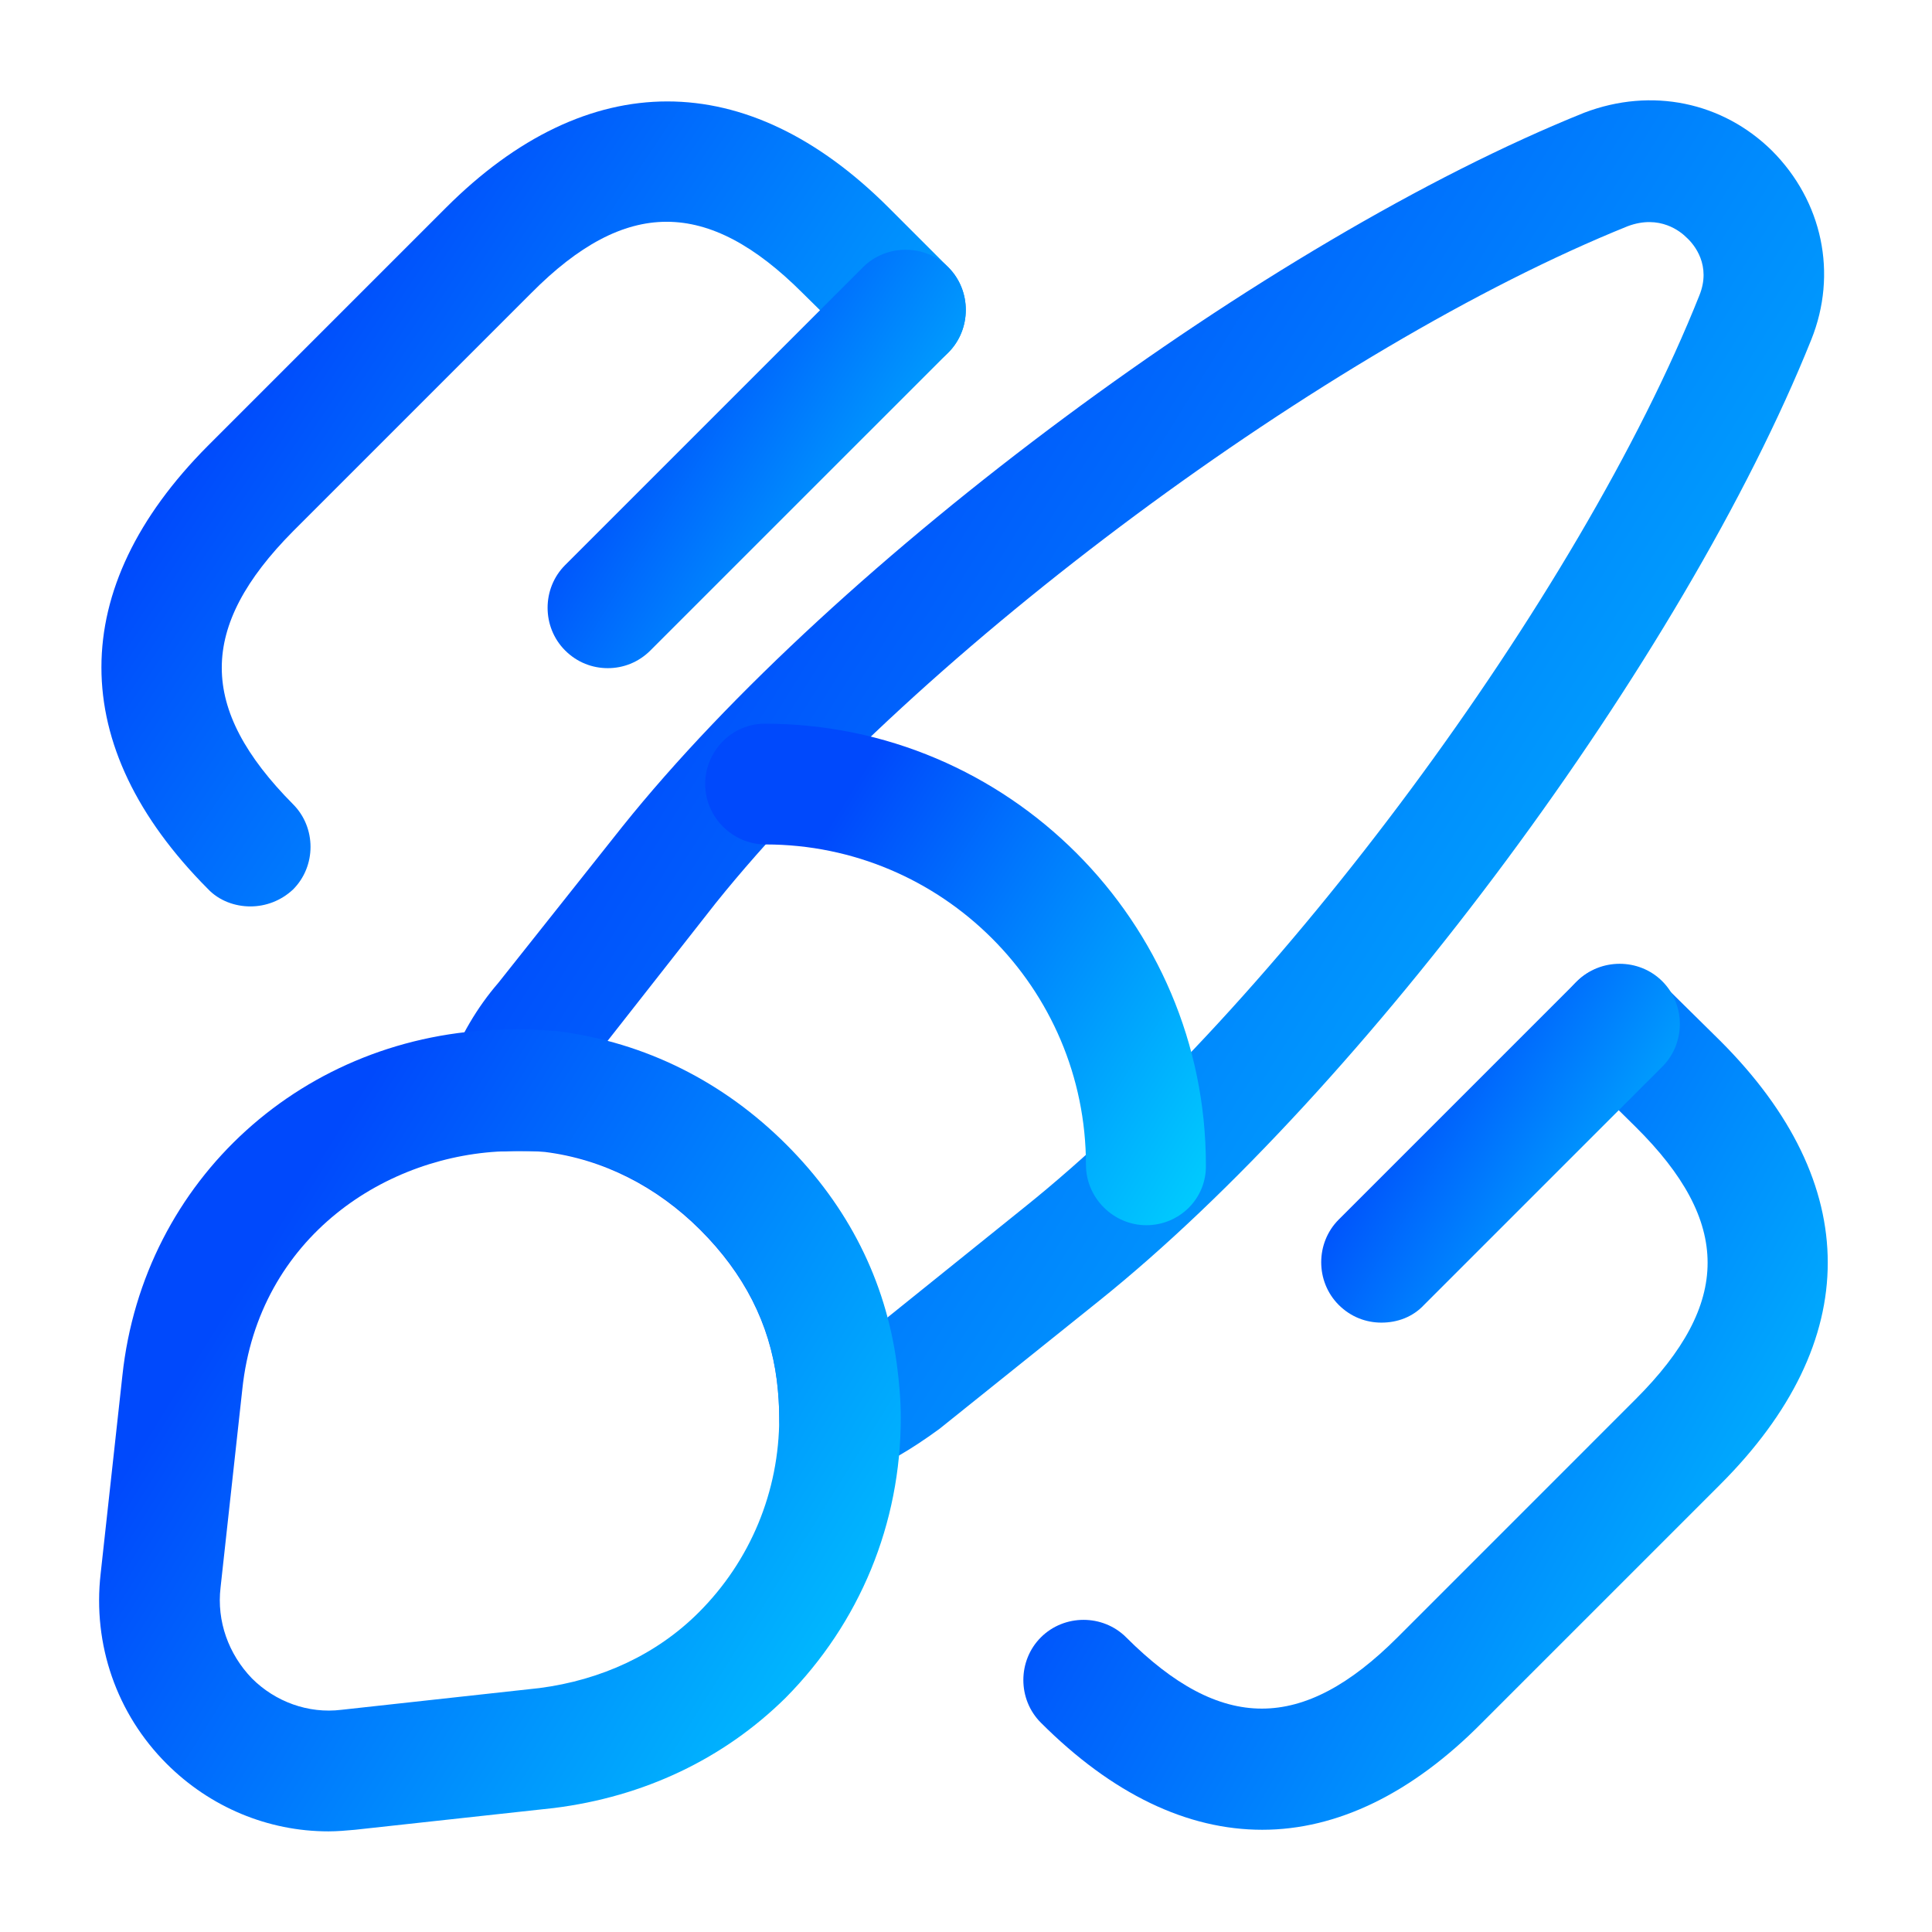 <svg width="80" height="80" viewBox="0 0 80 80" fill="none" xmlns="http://www.w3.org/2000/svg">
<path d="M34.767 61.233C34.267 61.233 33.8 61.1 33.367 60.8C32.667 60.333 32.267 59.567 32.267 58.733C32.267 58.233 32.233 57.7 32.167 57.167C31.867 54.8 30.8 52.733 29 50.933C27.2 49.133 24.967 48 22.567 47.7C22.167 47.667 21.6 47.633 21.067 47.667C20.2 47.733 19.4 47.367 18.9 46.667C18.4 46 18.267 45.1 18.533 44.3C19.033 42.933 19.767 41.7 20.633 40.7L25.767 34.233C34.6 23.2 52.5 9.933 65.6 4.667C68.4 3.6 71.333 4.233 73.367 6.233C75.467 8.333 76.1 11.333 75 14.067C69.733 27.2 56.5 45.067 45.467 53.9L38.9 59.167C37.667 60.067 36.667 60.633 35.667 61.033C35.4 61.167 35.067 61.233 34.767 61.233ZM25.133 43.133C27.933 43.867 30.433 45.333 32.533 47.433C34.633 49.5 36.033 51.9 36.733 54.567L42.367 50.033C52.833 41.667 65.4 24.7 70.367 12.233C70.867 11 70.167 10.133 69.833 9.833C69.6 9.6 68.733 8.867 67.4 9.367C55 14.367 38.033 26.933 29.633 37.4L25.133 43.133Z" fill="url(#paint0_linear_2530_51)"/>
<path d="M13.6 75.833C11.1 75.833 8.7 74.833 6.9 73.033C4.833 70.967 3.833 68.1 4.167 65.167L5.067 56.967C5.933 48.833 12.6 42.8 20.867 42.633C21.5 42.6 22.333 42.633 23.1 42.7C26.733 43.167 29.967 44.8 32.567 47.4C35.133 49.967 36.667 53.033 37.133 56.467C37.233 57.2 37.3 58 37.3 58.7C37.3 63.1 35.6 67.2 32.533 70.3C29.967 72.833 26.667 74.4 22.933 74.867L14.7 75.767C14.333 75.8 13.967 75.833 13.6 75.833ZM21.5 47.667C21.367 47.667 21.2 47.667 21.067 47.667C16.033 47.767 10.7 51.2 10.033 57.533L9.133 65.733C8.967 67.133 9.467 68.5 10.433 69.5C11.4 70.467 12.767 70.967 14.133 70.8L22.333 69.9C24.9 69.567 27.2 68.5 28.933 66.767C31.067 64.633 32.267 61.767 32.267 58.7C32.267 58.2 32.233 57.667 32.167 57.133C31.867 54.767 30.8 52.7 29 50.9C27.2 49.1 24.967 47.967 22.567 47.667C22.3 47.667 21.9 47.667 21.5 47.667Z" fill="url(#paint1_linear_2530_51)"/>
<path d="M47.467 50.733C46.1 50.733 44.967 49.6 44.967 48.233C44.967 40.9 39 34.967 31.7 34.967C30.333 34.967 29.2 33.833 29.2 32.467C29.2 31.1 30.3 29.967 31.667 29.967C41.733 29.967 49.933 38.167 49.933 48.233C49.967 49.633 48.833 50.733 47.467 50.733Z" fill="url(#paint2_linear_2530_51)"/>
<path d="M52.267 75.767C49.167 75.767 46.067 74.3 43.1 71.333C42.133 70.367 42.133 68.767 43.1 67.8C44.067 66.833 45.667 66.833 46.633 67.8C50.567 71.733 53.933 71.733 57.867 67.8L67.733 57.933C71.7 53.967 71.7 50.6 67.733 46.667L65.267 44.233C64.3 43.267 64.267 41.667 65.233 40.7C66.2 39.7 67.8 39.7 68.767 40.667L71.233 43.1C77.167 49.033 77.167 55.533 71.233 61.467L61.367 71.333C58.467 74.267 55.367 75.767 52.267 75.767Z" fill="url(#paint3_linear_2530_51)"/>
<path d="M10.367 37.533C9.733 37.533 9.067 37.3 8.6 36.8C2.733 30.9 2.733 24.367 8.6 18.467L18.467 8.6C24.333 2.733 30.933 2.733 36.8 8.6L39.267 11.067C40.233 12.033 40.233 13.633 39.267 14.6C38.3 15.567 36.7 15.567 35.733 14.6L33.233 12.133C29.3 8.2 25.9 8.2 22 12.133L12.133 22C8.2 25.967 8.2 29.333 12.133 33.3C13.1 34.267 13.1 35.867 12.133 36.833C11.633 37.3 11 37.533 10.367 37.533Z" fill="url(#paint4_linear_2530_51)"/>
<path d="M25.167 27.667C24.533 27.667 23.9 27.433 23.4 26.933C22.433 25.967 22.433 24.367 23.4 23.4L35.733 11.067C36.7 10.1 38.3 10.1 39.267 11.067C40.233 12.033 40.233 13.633 39.267 14.6L26.933 26.933C26.433 27.433 25.8 27.667 25.167 27.667Z" fill="url(#paint5_linear_2530_51)"/>
<path d="M57.2 54.767C56.567 54.767 55.933 54.533 55.433 54.033C54.467 53.067 54.467 51.467 55.433 50.5L65.3 40.633C66.267 39.667 67.867 39.667 68.833 40.633C69.8 41.6 69.8 43.2 68.833 44.167L58.967 54.033C58.5 54.533 57.867 54.767 57.2 54.767Z" fill="url(#paint6_linear_2530_51)"/>
<defs>
<linearGradient id="paint0_linear_2530_51" x1="33.454" y1="14.262" x2="82.992" y2="45.081" gradientUnits="userSpaceOnUse">
<stop stop-color="#0049FC"/>
<stop offset="1" stop-color="#00CBFE"/>
</linearGradient>
<linearGradient id="paint1_linear_2530_51" x1="12.851" y1="48.502" x2="41.658" y2="66.397" gradientUnits="userSpaceOnUse">
<stop stop-color="#0049FC"/>
<stop offset="1" stop-color="#00CBFE"/>
</linearGradient>
<linearGradient id="paint2_linear_2530_51" x1="34.664" y1="33.644" x2="52.666" y2="44.816" gradientUnits="userSpaceOnUse">
<stop stop-color="#0049FC"/>
<stop offset="1" stop-color="#00CBFE"/>
</linearGradient>
<linearGradient id="paint3_linear_2530_51" x1="51.152" y1="46.289" x2="81.18" y2="63.644" gradientUnits="userSpaceOnUse">
<stop stop-color="#0049FC"/>
<stop offset="1" stop-color="#00CBFE"/>
</linearGradient>
<linearGradient id="paint4_linear_2530_51" x1="13.632" y1="10.103" x2="43.412" y2="29.978" gradientUnits="userSpaceOnUse">
<stop stop-color="#0049FC"/>
<stop offset="1" stop-color="#00CBFE"/>
</linearGradient>
<linearGradient id="paint5_linear_2530_51" x1="27.238" y1="13.41" x2="42.265" y2="22.745" gradientUnits="userSpaceOnUse">
<stop stop-color="#0049FC"/>
<stop offset="1" stop-color="#00CBFE"/>
</linearGradient>
<linearGradient id="paint6_linear_2530_51" x1="58.621" y1="42.539" x2="71.508" y2="50.545" gradientUnits="userSpaceOnUse">
<stop stop-color="#0049FC"/>
<stop offset="1" stop-color="#00CBFE"/>
</linearGradient>
</defs>
</svg>
